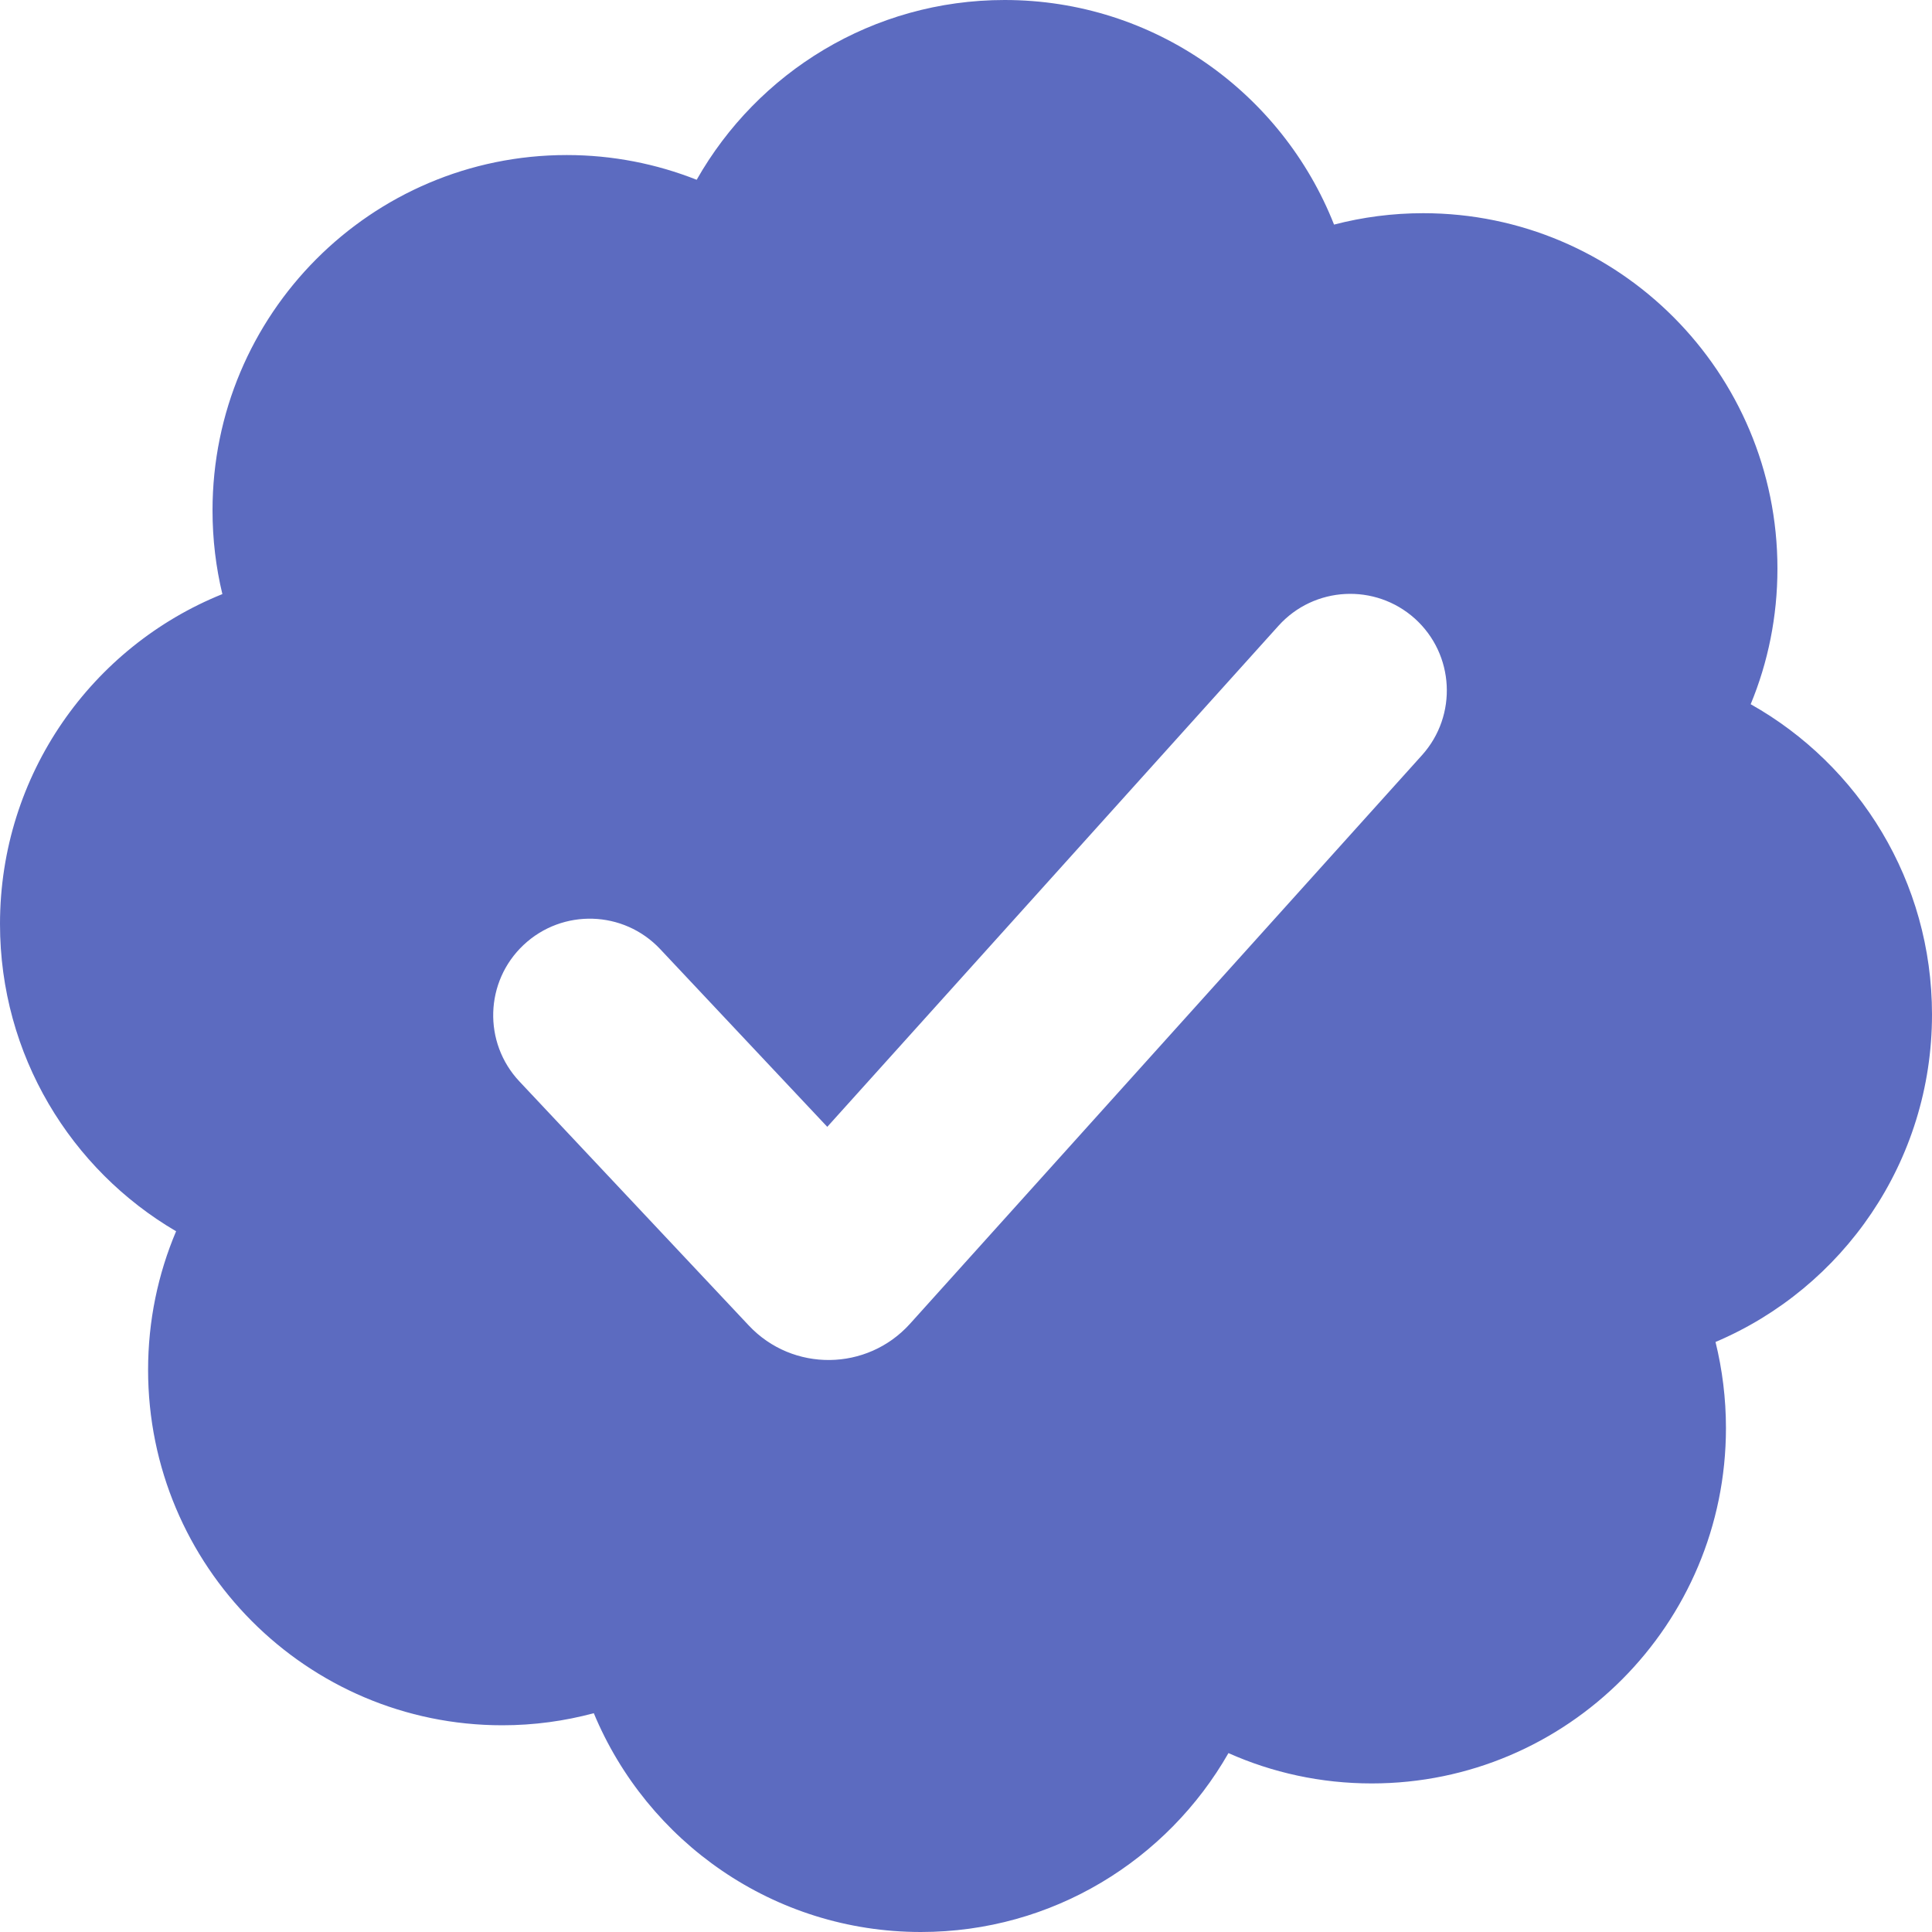 <svg width="20" height="20" viewBox="0 0 20 20" fill="none" xmlns="http://www.w3.org/2000/svg">
<path fill-rule="evenodd" clip-rule="evenodd" d="M9.533 20C10.896 20 12.084 19.255 12.717 18.148C13.17 18.35 13.672 18.462 14.2 18.462C16.225 18.462 17.867 16.814 17.867 14.783C17.867 14.476 17.829 14.177 17.759 13.892C19.076 13.334 20 12.026 20 10.502C20 9.122 19.243 7.92 18.123 7.29C18.302 6.858 18.4 6.383 18.4 5.886C18.4 3.854 16.758 2.207 14.733 2.207C14.415 2.207 14.105 2.248 13.81 2.325C13.273 0.963 11.948 0 10.4 0C9.034 0 7.843 0.749 7.212 1.861C6.795 1.696 6.341 1.605 5.867 1.605C3.842 1.605 2.2 3.252 2.2 5.284C2.2 5.582 2.235 5.872 2.302 6.15C0.953 6.693 0 8.017 0 9.565C0 10.922 0.733 12.108 1.823 12.746C1.636 13.187 1.533 13.672 1.533 14.181C1.533 16.212 3.175 17.86 5.2 17.86C5.528 17.86 5.845 17.816 6.147 17.735C6.7 19.065 8.008 20 9.533 20ZM6.834 9.825C6.456 9.423 5.823 9.403 5.42 9.782C5.018 10.16 4.999 10.793 5.377 11.195L7.752 13.722C8.206 14.205 8.976 14.196 9.42 13.704L14.721 7.817C15.09 7.406 15.057 6.774 14.647 6.404C14.236 6.035 13.604 6.068 13.235 6.478L8.564 11.665L6.834 9.825Z" fill="#5C6BC0"/>
</svg>
